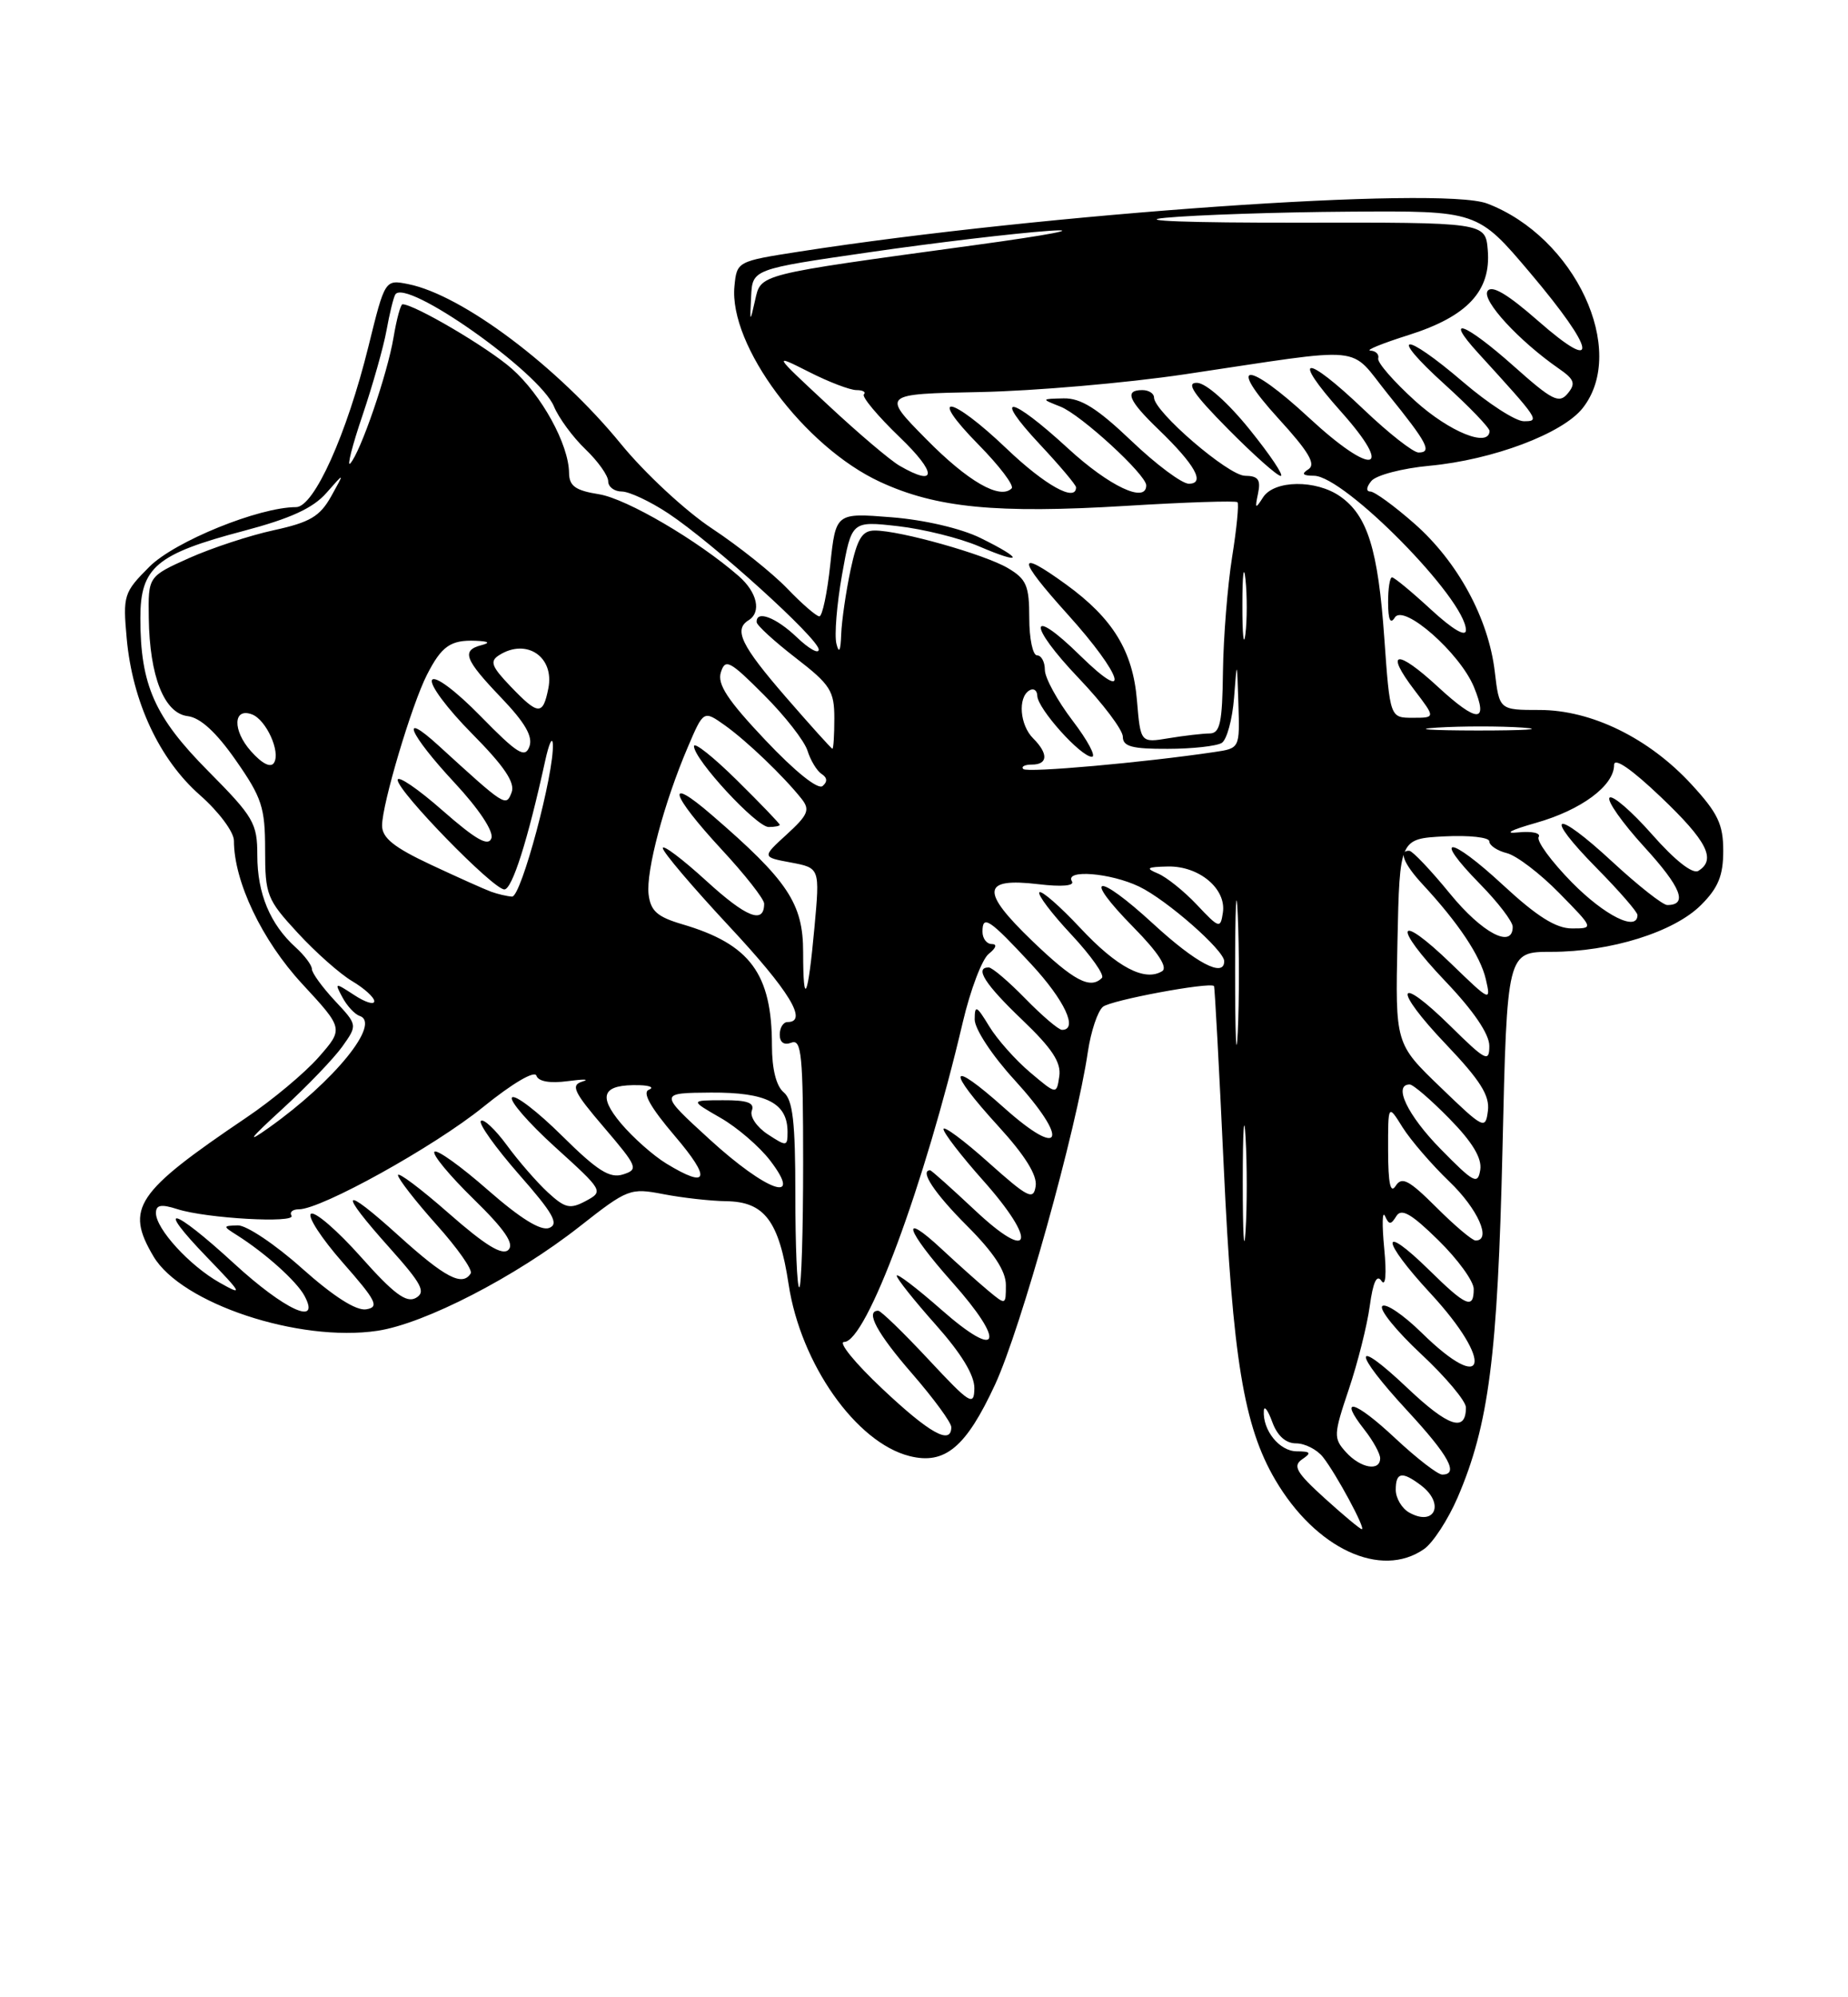 <?xml version="1.0" encoding="UTF-8" standalone="no"?>
<!DOCTYPE svg PUBLIC "-//W3C//DTD SVG 1.1//EN" "http://www.w3.org/Graphics/SVG/1.1/DTD/svg11.dtd" >
<svg xmlns="http://www.w3.org/2000/svg" xmlns:xlink="http://www.w3.org/1999/xlink" version="1.1" viewBox="0 0 237 256">
 <g >
 <path fill="currentColor"
d=" M 182.64 198.54 C 183.78 197.74 185.71 194.77 186.93 191.95 C 190.94 182.63 192.07 173.82 192.69 147.25 C 193.27 122.00 193.27 122.00 198.95 122.00 C 206.57 122.00 214.70 119.46 218.16 115.99 C 220.36 113.80 221.00 112.22 221.00 109.05 C 221.00 105.65 220.31 104.21 216.92 100.53 C 211.46 94.60 204.09 91.00 197.44 91.00 C 192.28 91.00 192.28 91.00 191.70 86.08 C 190.89 79.25 186.95 72.01 181.41 67.13 C 178.83 64.86 176.28 63.00 175.74 63.00 C 175.17 63.00 175.22 62.43 175.88 61.64 C 176.50 60.90 179.85 60.02 183.32 59.70 C 191.46 58.94 200.41 55.57 202.98 52.30 C 208.79 44.92 201.99 30.37 190.73 26.09 C 184.73 23.81 134.02 27.35 102.50 32.25 C 94.54 33.49 94.50 33.51 94.19 36.69 C 93.46 44.27 103.13 57.26 112.86 61.76 C 120.06 65.10 127.81 65.85 144.40 64.84 C 152.06 64.37 158.49 64.16 158.70 64.37 C 158.91 64.57 158.60 67.75 158.01 71.42 C 157.43 75.09 156.90 81.67 156.84 86.05 C 156.76 92.67 156.47 94.00 155.12 94.01 C 154.23 94.02 151.87 94.29 149.88 94.62 C 146.27 95.22 146.27 95.22 145.81 89.77 C 145.29 83.45 142.72 79.26 136.72 74.91 C 130.32 70.27 130.38 71.49 136.92 78.74 C 144.00 86.58 145.22 90.59 138.52 84.02 C 131.90 77.52 131.75 80.01 138.34 86.92 C 141.45 90.18 144.00 93.56 144.00 94.43 C 144.00 95.68 145.18 96.00 149.75 95.98 C 152.91 95.98 156.03 95.63 156.69 95.22 C 157.34 94.80 158.04 92.22 158.26 89.48 C 158.64 84.50 158.64 84.50 158.82 90.20 C 159.00 95.91 159.00 95.91 155.75 96.39 C 146.68 97.74 131.74 99.07 131.24 98.57 C 130.92 98.26 131.42 98.00 132.33 98.00 C 134.40 98.00 134.47 96.61 132.50 94.64 C 130.79 92.94 130.51 89.42 132.00 88.50 C 132.55 88.16 133.01 88.47 133.03 89.19 C 133.07 90.83 138.60 97.00 140.03 97.00 C 140.61 97.00 139.50 94.91 137.55 92.36 C 135.60 89.80 134.00 86.88 134.00 85.86 C 134.00 84.84 133.55 84.00 133.00 84.00 C 132.45 84.00 132.00 81.85 132.00 79.22 C 132.00 75.06 131.64 74.22 129.25 72.81 C 126.27 71.05 115.46 68.00 112.19 68.00 C 110.57 68.00 109.95 69.00 109.08 73.05 C 108.49 75.83 107.95 79.54 107.88 81.30 C 107.81 83.44 107.60 83.84 107.27 82.52 C 106.99 81.43 107.32 77.44 107.99 73.65 C 109.22 66.77 109.22 66.77 115.16 67.44 C 118.42 67.81 123.09 68.97 125.54 70.02 C 131.21 72.45 131.35 71.71 125.75 68.96 C 123.26 67.73 118.53 66.63 114.34 66.30 C 107.19 65.73 107.19 65.73 106.48 72.36 C 106.09 76.01 105.46 79.00 105.08 79.00 C 104.70 79.00 102.84 77.39 100.95 75.42 C 99.05 73.45 94.73 70.00 91.34 67.76 C 87.94 65.52 82.69 60.65 79.63 56.90 C 71.54 47.00 59.30 37.81 52.37 36.42 C 49.37 35.82 49.37 35.82 47.26 44.37 C 44.47 55.68 40.27 65.00 37.97 65.00 C 33.21 65.00 22.41 69.39 19.16 72.64 C 15.87 75.93 15.75 76.31 16.25 81.84 C 16.99 89.95 20.44 97.34 25.64 101.91 C 28.07 104.05 30.00 106.64 30.00 107.76 C 30.00 112.99 33.60 120.53 38.74 126.09 C 44.07 131.85 44.07 131.85 40.86 135.51 C 39.09 137.52 34.92 141.01 31.57 143.26 C 17.39 152.84 16.03 154.86 19.68 161.03 C 23.25 167.07 38.34 172.08 48.41 170.57 C 54.47 169.66 66.16 163.63 74.34 157.20 C 80.50 152.36 80.82 152.24 85.09 153.06 C 87.52 153.53 91.12 153.93 93.10 153.96 C 98.05 154.02 99.90 156.47 101.14 164.63 C 102.69 174.82 109.80 184.91 116.65 186.63 C 121.19 187.77 123.90 185.49 127.62 177.45 C 130.94 170.26 138.06 144.75 139.52 134.78 C 139.91 132.19 140.77 129.60 141.45 129.04 C 142.46 128.20 155.05 125.85 155.69 126.38 C 155.79 126.47 156.35 136.88 156.94 149.52 C 158.08 174.07 159.51 182.79 163.54 189.66 C 168.73 198.51 177.11 202.41 182.64 198.54 Z  M 169.88 192.03 C 166.25 188.74 165.76 187.89 167.00 187.04 C 168.23 186.21 168.10 186.03 166.29 186.02 C 164.08 186.00 161.93 183.33 162.08 180.82 C 162.12 180.09 162.61 180.74 163.16 182.25 C 163.81 184.03 164.89 185.00 166.22 185.00 C 167.35 185.00 168.90 185.79 169.66 186.75 C 171.36 188.90 175.19 196.00 174.65 196.00 C 174.43 196.00 172.29 194.21 169.88 192.03 Z  M 180.73 193.87 C 179.78 193.34 179.00 192.02 179.00 190.95 C 179.00 188.68 179.81 188.54 182.25 190.39 C 185.32 192.72 184.02 195.71 180.73 193.87 Z  M 178.94 184.35 C 173.74 179.48 171.54 178.87 174.99 183.26 C 176.09 184.66 177.00 186.31 177.00 186.91 C 177.00 188.64 174.47 188.18 172.61 186.12 C 171.00 184.34 171.02 183.89 172.98 178.07 C 174.12 174.69 175.33 169.88 175.67 167.38 C 176.09 164.31 176.57 163.28 177.17 164.18 C 177.70 164.97 177.84 163.31 177.52 160.00 C 177.23 156.97 177.27 155.11 177.62 155.86 C 178.14 157.01 178.37 157.01 179.08 155.87 C 179.72 154.83 181.00 155.56 184.46 158.96 C 186.96 161.41 189.00 164.22 189.00 165.21 C 189.00 167.86 188.03 167.45 183.31 162.81 C 176.94 156.56 177.05 158.86 183.45 165.77 C 191.65 174.63 190.66 179.01 182.31 170.81 C 179.96 168.51 177.69 166.98 177.27 167.41 C 176.85 167.84 179.09 170.60 182.25 173.55 C 185.41 176.50 188.00 179.58 188.00 180.40 C 188.00 183.63 185.76 182.89 180.50 177.91 C 173.39 171.18 173.39 173.14 180.50 180.83 C 185.81 186.57 187.14 189.00 184.96 189.00 C 184.38 189.00 181.68 186.91 178.94 184.35 Z  M 113.14 177.99 C 109.64 174.70 107.45 172.00 108.26 172.00 C 111.11 172.00 118.57 151.91 123.48 131.00 C 124.45 126.88 125.94 122.94 126.81 122.25 C 127.76 121.50 127.91 121.00 127.19 121.00 C 126.54 121.00 126.00 120.29 126.00 119.42 C 126.00 117.20 126.88 117.79 132.27 123.60 C 136.54 128.21 138.31 132.00 136.20 132.00 C 135.76 132.00 133.65 130.20 131.50 128.00 C 129.35 125.80 127.24 124.00 126.80 124.00 C 124.94 124.00 126.32 126.16 131.10 130.72 C 134.93 134.38 136.11 136.17 135.85 137.95 C 135.50 140.31 135.50 140.31 132.11 137.45 C 130.24 135.87 127.88 133.22 126.86 131.54 C 125.23 128.86 125.01 128.76 125.00 130.67 C 125.00 131.88 127.23 135.28 130.08 138.39 C 137.21 146.20 136.28 148.70 128.75 141.97 C 121.64 135.63 121.27 136.95 128.07 144.39 C 131.45 148.09 133.04 150.64 132.82 152.03 C 132.54 153.88 131.86 153.54 126.75 148.98 C 123.59 146.15 121.00 144.24 121.00 144.72 C 121.00 145.20 123.28 148.16 126.07 151.29 C 133.10 159.18 132.34 161.99 125.04 155.13 C 122.03 152.31 119.45 150.00 119.29 150.00 C 117.89 150.00 119.85 152.95 124.00 157.10 C 127.44 160.54 129.00 162.91 129.00 164.70 C 129.00 167.29 128.99 167.30 126.75 165.44 C 125.51 164.41 122.81 162.00 120.75 160.08 C 115.33 155.04 116.15 157.64 122.07 164.29 C 129.09 172.16 128.23 174.47 120.75 167.89 C 117.59 165.11 115.00 163.14 115.00 163.51 C 115.00 163.88 117.25 166.70 120.00 169.79 C 123.30 173.50 124.98 176.26 124.96 177.95 C 124.92 180.28 124.40 179.95 119.08 174.25 C 115.87 170.81 112.97 168.00 112.63 168.00 C 110.92 168.00 112.48 170.90 117.00 176.09 C 119.75 179.26 122.00 182.33 122.00 182.92 C 122.00 185.27 119.22 183.72 113.14 177.99 Z  M 30.02 161.95 C 22.07 154.65 19.75 154.11 26.54 161.14 C 31.11 165.87 31.23 166.13 28.15 164.39 C 24.32 162.23 20.00 157.51 20.00 155.48 C 20.00 154.43 20.66 154.31 22.75 154.98 C 26.46 156.17 38.01 156.82 37.38 155.81 C 37.11 155.36 37.53 155.00 38.33 155.00 C 41.20 155.00 55.65 146.99 61.95 141.90 C 65.72 138.85 68.56 137.18 68.79 137.87 C 69.04 138.62 70.53 138.88 72.84 138.57 C 74.85 138.30 75.69 138.32 74.70 138.62 C 73.16 139.09 73.55 139.93 77.47 144.51 C 81.78 149.56 81.91 149.89 79.90 150.53 C 78.20 151.07 76.61 150.06 72.08 145.58 C 68.95 142.48 66.07 140.27 65.67 140.66 C 65.28 141.05 67.77 143.92 71.20 147.03 C 77.37 152.62 77.42 152.70 75.13 153.93 C 73.11 155.01 72.48 154.87 70.27 152.84 C 68.87 151.55 66.50 148.83 65.00 146.78 C 63.50 144.74 62.00 143.34 61.67 143.67 C 61.34 144.00 63.54 147.08 66.55 150.52 C 70.96 155.53 71.72 156.89 70.43 157.39 C 69.35 157.80 66.73 156.17 62.56 152.52 C 59.12 149.50 56.04 147.29 55.72 147.62 C 55.39 147.94 57.64 150.66 60.71 153.66 C 64.72 157.57 65.98 159.42 65.21 160.19 C 64.43 160.97 62.27 159.65 57.56 155.52 C 53.95 152.35 51.02 150.15 51.04 150.63 C 51.07 151.11 53.29 153.96 55.97 156.96 C 58.66 159.96 60.64 162.77 60.37 163.21 C 59.31 164.93 57.09 163.77 51.17 158.42 C 43.77 151.72 43.24 152.44 50.00 159.98 C 54.11 164.58 54.65 165.61 53.33 166.36 C 52.11 167.04 50.49 165.83 46.29 161.11 C 43.29 157.74 40.41 155.25 39.89 155.57 C 39.38 155.88 41.21 158.70 43.95 161.82 C 48.28 166.74 48.68 167.54 46.96 167.82 C 45.68 168.03 42.77 166.17 38.74 162.58 C 35.31 159.51 31.60 157.03 30.50 157.06 C 28.56 157.12 28.56 157.16 30.38 158.31 C 34.02 160.61 38.06 164.23 39.06 166.11 C 41.17 170.05 36.50 167.90 30.02 161.95 Z  M 102.00 153.12 C 102.00 143.78 101.68 140.98 100.50 140.00 C 99.55 139.21 99.00 137.01 99.00 134.03 C 99.00 124.81 96.20 121.02 87.52 118.47 C 84.29 117.52 83.44 116.77 83.18 114.63 C 82.83 111.65 85.16 102.89 88.21 95.76 C 90.23 91.03 90.23 91.03 92.98 92.98 C 95.79 94.99 100.49 99.48 102.80 102.39 C 103.91 103.79 103.64 104.44 100.91 106.94 C 97.71 109.86 97.71 109.86 101.43 110.55 C 105.15 111.25 105.15 111.25 104.45 118.88 C 103.62 127.98 103.00 129.34 103.00 122.05 C 103.00 115.80 101.05 112.87 91.25 104.43 C 85.26 99.26 85.97 101.77 92.50 108.83 C 95.53 112.09 98.00 115.24 98.00 115.82 C 98.00 118.50 95.74 117.61 90.59 112.91 C 87.51 110.10 85.00 108.21 85.00 108.70 C 85.00 109.20 88.83 113.70 93.50 118.71 C 101.24 127.00 103.68 131.00 101.00 131.00 C 100.45 131.00 100.00 131.72 100.00 132.61 C 100.00 133.62 100.55 134.00 101.50 133.64 C 102.79 133.14 103.00 135.25 103.00 149.03 C 103.00 157.81 102.78 165.00 102.50 165.00 C 102.22 165.00 102.00 159.66 102.00 153.12 Z  M 100.00 105.72 C 100.00 105.56 97.53 102.99 94.50 100.00 C 91.47 97.01 89.00 95.05 89.00 95.64 C 89.00 97.34 97.01 106.00 98.58 106.00 C 99.36 106.00 100.00 105.87 100.00 105.72 Z  M 159.38 151.50 C 159.38 144.90 159.55 142.33 159.74 145.79 C 159.94 149.25 159.94 154.65 159.74 157.79 C 159.54 160.93 159.38 158.10 159.38 151.50 Z  M 184.21 154.75 C 180.69 151.24 179.78 150.76 178.99 152.00 C 178.32 153.05 178.03 151.70 178.02 147.50 C 178.01 141.50 178.01 141.50 179.88 144.50 C 180.92 146.15 183.62 149.28 185.88 151.45 C 189.54 154.96 191.33 159.00 189.24 159.00 C 188.81 159.00 186.55 157.09 184.21 154.75 Z  M 91.00 146.03 C 84.50 140.09 84.50 140.09 91.18 140.04 C 98.32 140.00 101.00 141.38 101.00 145.09 C 101.00 146.96 100.88 146.97 98.45 145.38 C 97.04 144.45 96.13 143.10 96.42 142.35 C 96.80 141.35 95.86 141.00 92.72 141.02 C 88.50 141.03 88.50 141.03 92.39 143.27 C 94.53 144.49 97.40 146.96 98.77 148.75 C 103.10 154.41 98.35 152.75 91.00 146.03 Z  M 184.75 147.27 C 180.51 142.95 178.62 139.00 180.79 139.00 C 181.23 139.00 183.52 140.97 185.88 143.38 C 188.82 146.37 190.07 148.44 189.84 149.93 C 189.53 151.89 189.03 151.63 184.75 147.27 Z  M 85.46 149.14 C 83.78 148.12 81.17 145.80 79.64 143.99 C 76.61 140.38 77.28 138.97 82.00 139.09 C 83.38 139.13 83.92 139.39 83.21 139.68 C 82.34 140.02 83.43 141.95 86.54 145.60 C 91.26 151.13 90.86 152.43 85.46 149.14 Z  M 36.22 142.13 C 39.37 139.25 42.82 135.65 43.90 134.14 C 45.86 131.38 45.86 131.38 42.93 128.25 C 41.32 126.52 40.00 124.70 40.00 124.21 C 40.00 123.71 39.05 122.45 37.90 121.41 C 34.64 118.46 33.00 114.52 33.00 109.64 C 33.00 105.51 32.54 104.72 26.71 98.84 C 19.82 91.90 18.00 87.80 18.00 79.21 C 18.00 72.72 20.04 71.00 31.24 68.05 C 37.25 66.46 40.14 65.14 41.86 63.18 C 44.21 60.50 44.21 60.50 42.47 63.62 C 41.02 66.20 39.75 66.95 35.11 67.96 C 32.02 68.63 27.14 70.24 24.25 71.53 C 19.00 73.89 19.00 73.89 19.08 79.19 C 19.18 86.70 21.06 91.43 24.08 91.79 C 25.70 91.99 27.74 93.86 30.25 97.46 C 33.59 102.24 34.00 103.50 34.00 108.94 C 34.00 114.71 34.23 115.29 38.17 119.56 C 40.46 122.05 43.61 124.84 45.17 125.76 C 46.72 126.68 48.00 127.84 48.00 128.33 C 48.00 128.83 46.84 128.47 45.43 127.54 C 42.93 125.91 42.89 125.92 43.92 127.84 C 44.50 128.93 45.49 130.00 46.12 130.21 C 48.92 131.14 42.90 138.56 34.50 144.53 C 31.50 146.66 31.93 146.06 36.22 142.13 Z  M 184.72 139.34 C 178.94 133.78 178.94 133.78 179.22 120.64 C 179.50 107.50 179.50 107.50 185.25 107.20 C 188.41 107.04 191.00 107.32 191.00 107.84 C 191.00 108.36 192.01 109.04 193.25 109.35 C 194.49 109.66 197.51 111.96 199.96 114.46 C 204.42 119.00 204.42 119.00 201.59 119.00 C 199.55 119.00 197.10 117.46 192.77 113.45 C 185.86 107.05 183.56 106.94 189.81 113.31 C 192.12 115.66 194.00 118.12 194.00 118.79 C 194.00 121.66 190.08 119.59 185.96 114.55 C 183.51 111.55 181.16 109.08 180.75 109.05 C 179.32 108.96 180.01 110.72 182.43 113.33 C 187.05 118.31 189.85 122.51 190.55 125.50 C 191.23 128.43 191.13 128.38 186.15 123.56 C 179.10 116.74 178.48 118.55 185.38 125.79 C 188.97 129.55 191.00 132.54 191.00 134.05 C 191.00 136.21 190.55 135.98 186.02 131.52 C 179.03 124.64 178.55 126.63 185.46 133.87 C 189.83 138.46 191.07 140.42 190.82 142.37 C 190.51 144.82 190.29 144.71 184.72 139.34 Z  M 158.40 124.50 C 158.40 116.25 158.56 113.01 158.74 117.30 C 158.93 121.58 158.93 128.33 158.74 132.30 C 158.55 136.26 158.40 132.75 158.40 124.50 Z  M 132.38 120.60 C 125.72 114.19 125.90 112.47 133.17 113.33 C 136.18 113.69 137.84 113.54 137.47 112.96 C 136.51 111.40 142.41 111.87 146.10 113.64 C 149.62 115.33 157.00 121.80 157.00 123.20 C 157.00 125.36 153.39 123.46 147.91 118.42 C 140.59 111.69 138.67 112.06 145.41 118.90 C 148.53 122.07 149.79 124.01 149.04 124.48 C 146.81 125.85 143.26 123.99 138.55 118.95 C 135.94 116.16 133.57 114.09 133.30 114.37 C 133.02 114.64 134.86 117.08 137.39 119.78 C 139.91 122.48 141.68 124.98 141.32 125.34 C 139.83 126.84 137.71 125.72 132.38 120.60 Z  M 153.50 115.97 C 151.85 114.22 149.60 112.42 148.50 111.96 C 146.85 111.27 147.08 111.12 149.79 111.06 C 153.80 110.99 157.30 113.93 156.83 116.98 C 156.52 119.05 156.36 119.01 153.50 115.97 Z  M 201.59 113.10 C 198.94 110.40 197.02 107.78 197.33 107.28 C 197.64 106.77 196.46 106.51 194.70 106.69 C 192.80 106.89 193.73 106.39 196.98 105.47 C 202.78 103.83 207.00 100.71 207.00 98.05 C 207.00 97.04 209.21 98.55 213.00 102.16 C 218.92 107.79 220.14 110.18 217.81 111.62 C 217.08 112.07 214.81 110.29 211.87 106.95 C 209.25 103.98 206.80 101.87 206.42 102.24 C 206.05 102.62 208.05 105.46 210.87 108.55 C 215.61 113.73 216.51 116.00 213.82 116.00 C 213.24 116.00 210.07 113.50 206.77 110.45 C 199.29 103.52 197.78 104.19 204.81 111.31 C 207.66 114.20 210.00 116.89 210.00 117.28 C 210.00 119.46 205.81 117.38 201.59 113.10 Z  M 63.00 114.30 C 62.17 114.00 58.69 112.44 55.25 110.83 C 50.51 108.61 49.00 107.39 49.00 105.81 C 49.00 103.08 52.79 90.34 54.75 86.50 C 56.63 82.81 57.79 82.00 61.00 82.13 C 62.68 82.20 62.93 82.38 61.75 82.69 C 59.14 83.37 59.57 84.51 64.28 89.43 C 67.35 92.64 68.37 94.41 67.89 95.70 C 67.33 97.22 66.36 96.62 61.64 91.80 C 58.44 88.53 55.78 86.55 55.41 87.15 C 55.05 87.73 57.35 90.82 60.52 94.02 C 64.69 98.23 66.09 100.32 65.61 101.57 C 64.89 103.44 64.83 103.40 56.25 95.57 C 51.11 90.88 52.47 94.07 58.27 100.30 C 61.41 103.67 63.33 106.56 63.02 107.44 C 62.63 108.54 61.03 107.63 56.75 103.88 C 53.59 101.10 51.00 99.34 51.00 99.97 C 51.00 101.44 63.25 114.00 64.68 114.00 C 65.68 114.00 67.68 107.73 69.92 97.50 C 70.40 95.30 70.84 94.34 70.90 95.38 C 71.10 99.05 66.83 115.00 65.67 114.92 C 65.03 114.88 63.83 114.60 63.00 114.30 Z  M 98.16 94.87 C 93.31 89.74 91.96 87.69 92.45 86.17 C 93.01 84.38 93.59 84.68 97.96 89.06 C 100.65 91.74 103.17 94.97 103.56 96.22 C 103.95 97.47 104.77 98.82 105.38 99.21 C 106.10 99.67 106.14 100.21 105.49 100.75 C 104.90 101.25 101.94 98.87 98.16 94.87 Z  M 32.18 96.28 C 29.80 93.61 29.89 90.64 32.33 91.57 C 34.14 92.27 36.01 96.37 35.14 97.77 C 34.72 98.45 33.62 97.90 32.18 96.28 Z  M 100.75 89.31 C 95.06 82.74 94.06 80.70 96.00 79.50 C 97.68 78.46 97.12 75.93 94.75 73.85 C 89.53 69.29 80.37 63.92 76.82 63.35 C 73.80 62.87 73.00 62.30 72.98 60.62 C 72.94 56.95 69.45 50.61 65.62 47.24 C 62.53 44.52 53.14 39.00 51.62 39.00 C 51.38 39.00 50.86 40.91 50.47 43.25 C 49.69 47.91 46.24 57.97 44.92 59.40 C 44.47 59.90 45.17 57.12 46.49 53.24 C 47.80 49.35 49.19 44.45 49.57 42.34 C 49.95 40.23 50.45 38.17 50.69 37.76 C 51.95 35.54 69.22 47.70 71.04 52.09 C 71.65 53.56 73.46 56.03 75.07 57.57 C 76.68 59.11 78.00 60.96 78.00 61.69 C 78.00 62.41 78.79 63.00 79.75 63.00 C 80.71 63.01 83.40 64.27 85.72 65.81 C 91.45 69.61 105.00 81.87 105.00 83.26 C 105.00 83.87 103.74 83.16 102.20 81.69 C 99.51 79.12 96.95 78.16 97.04 79.75 C 97.07 80.16 99.32 82.22 102.04 84.32 C 106.50 87.76 107.00 88.55 107.00 92.07 C 107.00 94.23 106.89 95.98 106.75 95.97 C 106.61 95.95 103.91 92.95 100.75 89.31 Z  M 184.29 93.26 C 187.47 93.06 192.42 93.06 195.29 93.26 C 198.15 93.47 195.55 93.63 189.50 93.63 C 183.45 93.62 181.10 93.46 184.29 93.26 Z  M 177.53 81.75 C 176.73 70.43 175.38 66.08 171.88 63.63 C 168.77 61.45 163.41 61.52 161.98 63.75 C 161.00 65.29 160.92 65.23 161.34 63.25 C 161.71 61.47 161.36 61.00 159.66 60.98 C 157.52 60.95 148.00 52.76 148.00 50.95 C 148.00 50.43 147.32 50.00 146.50 50.00 C 144.16 50.00 144.70 51.32 148.58 55.05 C 153.26 59.56 154.63 62.00 152.46 62.00 C 151.58 62.00 148.26 59.53 145.09 56.50 C 140.71 52.33 138.62 51.02 136.41 51.06 C 133.50 51.13 133.50 51.13 136.00 52.12 C 138.62 53.15 147.00 60.84 147.00 62.21 C 147.00 64.57 142.26 62.33 137.00 57.50 C 129.55 50.65 127.13 50.29 133.36 56.96 C 135.91 59.68 138.00 62.16 138.00 62.46 C 138.00 64.42 134.01 62.20 129.09 57.50 C 121.90 50.64 118.80 50.19 125.48 56.98 C 128.17 59.71 130.09 62.24 129.74 62.60 C 128.25 64.08 124.14 61.72 118.79 56.29 C 113.07 50.50 113.07 50.50 125.69 50.25 C 132.64 50.11 144.43 49.09 151.91 47.98 C 175.78 44.43 172.84 44.14 178.00 50.52 C 183.07 56.79 183.70 58.00 181.92 58.00 C 181.24 58.00 178.09 55.53 174.91 52.50 C 167.34 45.28 165.45 45.44 171.97 52.75 C 178.93 60.54 176.07 61.13 167.91 53.58 C 159.93 46.18 157.19 46.23 163.96 53.65 C 167.82 57.87 168.80 59.51 167.81 60.14 C 166.86 60.74 167.05 60.97 168.52 60.98 C 172.43 61.01 188.00 76.82 188.00 80.77 C 188.00 81.69 186.29 80.68 183.52 78.13 C 181.06 75.86 178.81 74.00 178.52 74.00 C 178.24 74.00 178.01 75.46 178.02 77.25 C 178.03 79.46 178.31 80.06 178.89 79.14 C 180.02 77.36 187.22 83.69 189.02 88.04 C 190.94 92.70 189.48 92.70 184.44 88.06 C 179.12 83.14 177.51 83.36 181.41 88.47 C 184.10 92.00 184.10 92.00 181.18 92.00 C 178.26 92.00 178.26 92.00 177.53 81.75 Z  M 160.28 55.07 C 157.49 51.61 154.68 49.11 153.53 49.07 C 152.05 49.02 153.02 50.47 157.50 55.00 C 160.77 58.30 163.80 61.00 164.25 61.00 C 164.70 61.00 162.91 58.33 160.28 55.07 Z  M 65.45 87.95 C 63.02 85.41 62.78 84.75 64.02 83.97 C 67.53 81.75 71.14 84.20 70.32 88.25 C 69.62 91.73 69.04 91.70 65.45 87.95 Z  M 159.33 77.50 C 159.33 73.65 159.51 72.20 159.73 74.27 C 159.95 76.35 159.94 79.50 159.72 81.27 C 159.50 83.05 159.32 81.35 159.33 77.50 Z  M 115.39 59.71 C 114.22 59.05 110.08 55.54 106.19 51.91 C 99.11 45.33 99.11 45.33 103.73 47.66 C 106.26 48.95 109.01 50.00 109.84 50.00 C 110.66 50.00 111.09 50.25 110.79 50.55 C 110.49 50.84 112.55 53.31 115.37 56.02 C 120.19 60.65 120.19 62.48 115.39 59.71 Z  M 181.50 51.40 C 178.75 48.91 176.61 46.46 176.75 45.94 C 176.89 45.42 176.44 44.97 175.75 44.94 C 175.06 44.91 177.29 44.00 180.69 42.93 C 188.20 40.55 191.24 37.28 190.80 32.05 C 190.50 28.50 190.50 28.50 166.50 28.54 C 152.47 28.56 145.41 28.30 149.50 27.91 C 153.35 27.55 163.93 27.19 173.00 27.13 C 189.50 27.01 189.50 27.01 196.25 34.99 C 204.70 44.98 205.22 48.11 197.27 41.14 C 193.32 37.68 191.31 36.49 190.77 37.31 C 190.01 38.49 194.79 43.69 199.91 47.24 C 201.92 48.63 202.11 49.16 201.05 50.44 C 199.95 51.77 199.06 51.32 194.19 46.98 C 187.89 41.37 185.06 40.31 189.57 45.25 C 197.41 53.84 197.52 54.00 195.42 53.99 C 194.37 53.99 190.88 51.74 187.67 48.99 C 179.93 42.36 177.90 42.60 185.28 49.27 C 188.46 52.15 191.04 54.84 191.03 55.25 C 190.95 57.41 185.90 55.37 181.50 51.40 Z  M 96.33 38.00 C 96.50 34.50 96.50 34.50 111.50 32.33 C 119.75 31.13 130.10 29.90 134.50 29.59 C 138.90 29.28 134.62 30.11 125.00 31.42 C 96.85 35.27 97.62 35.07 96.83 38.52 C 96.18 41.40 96.16 41.38 96.33 38.00 Z "/>
</g>
</svg>